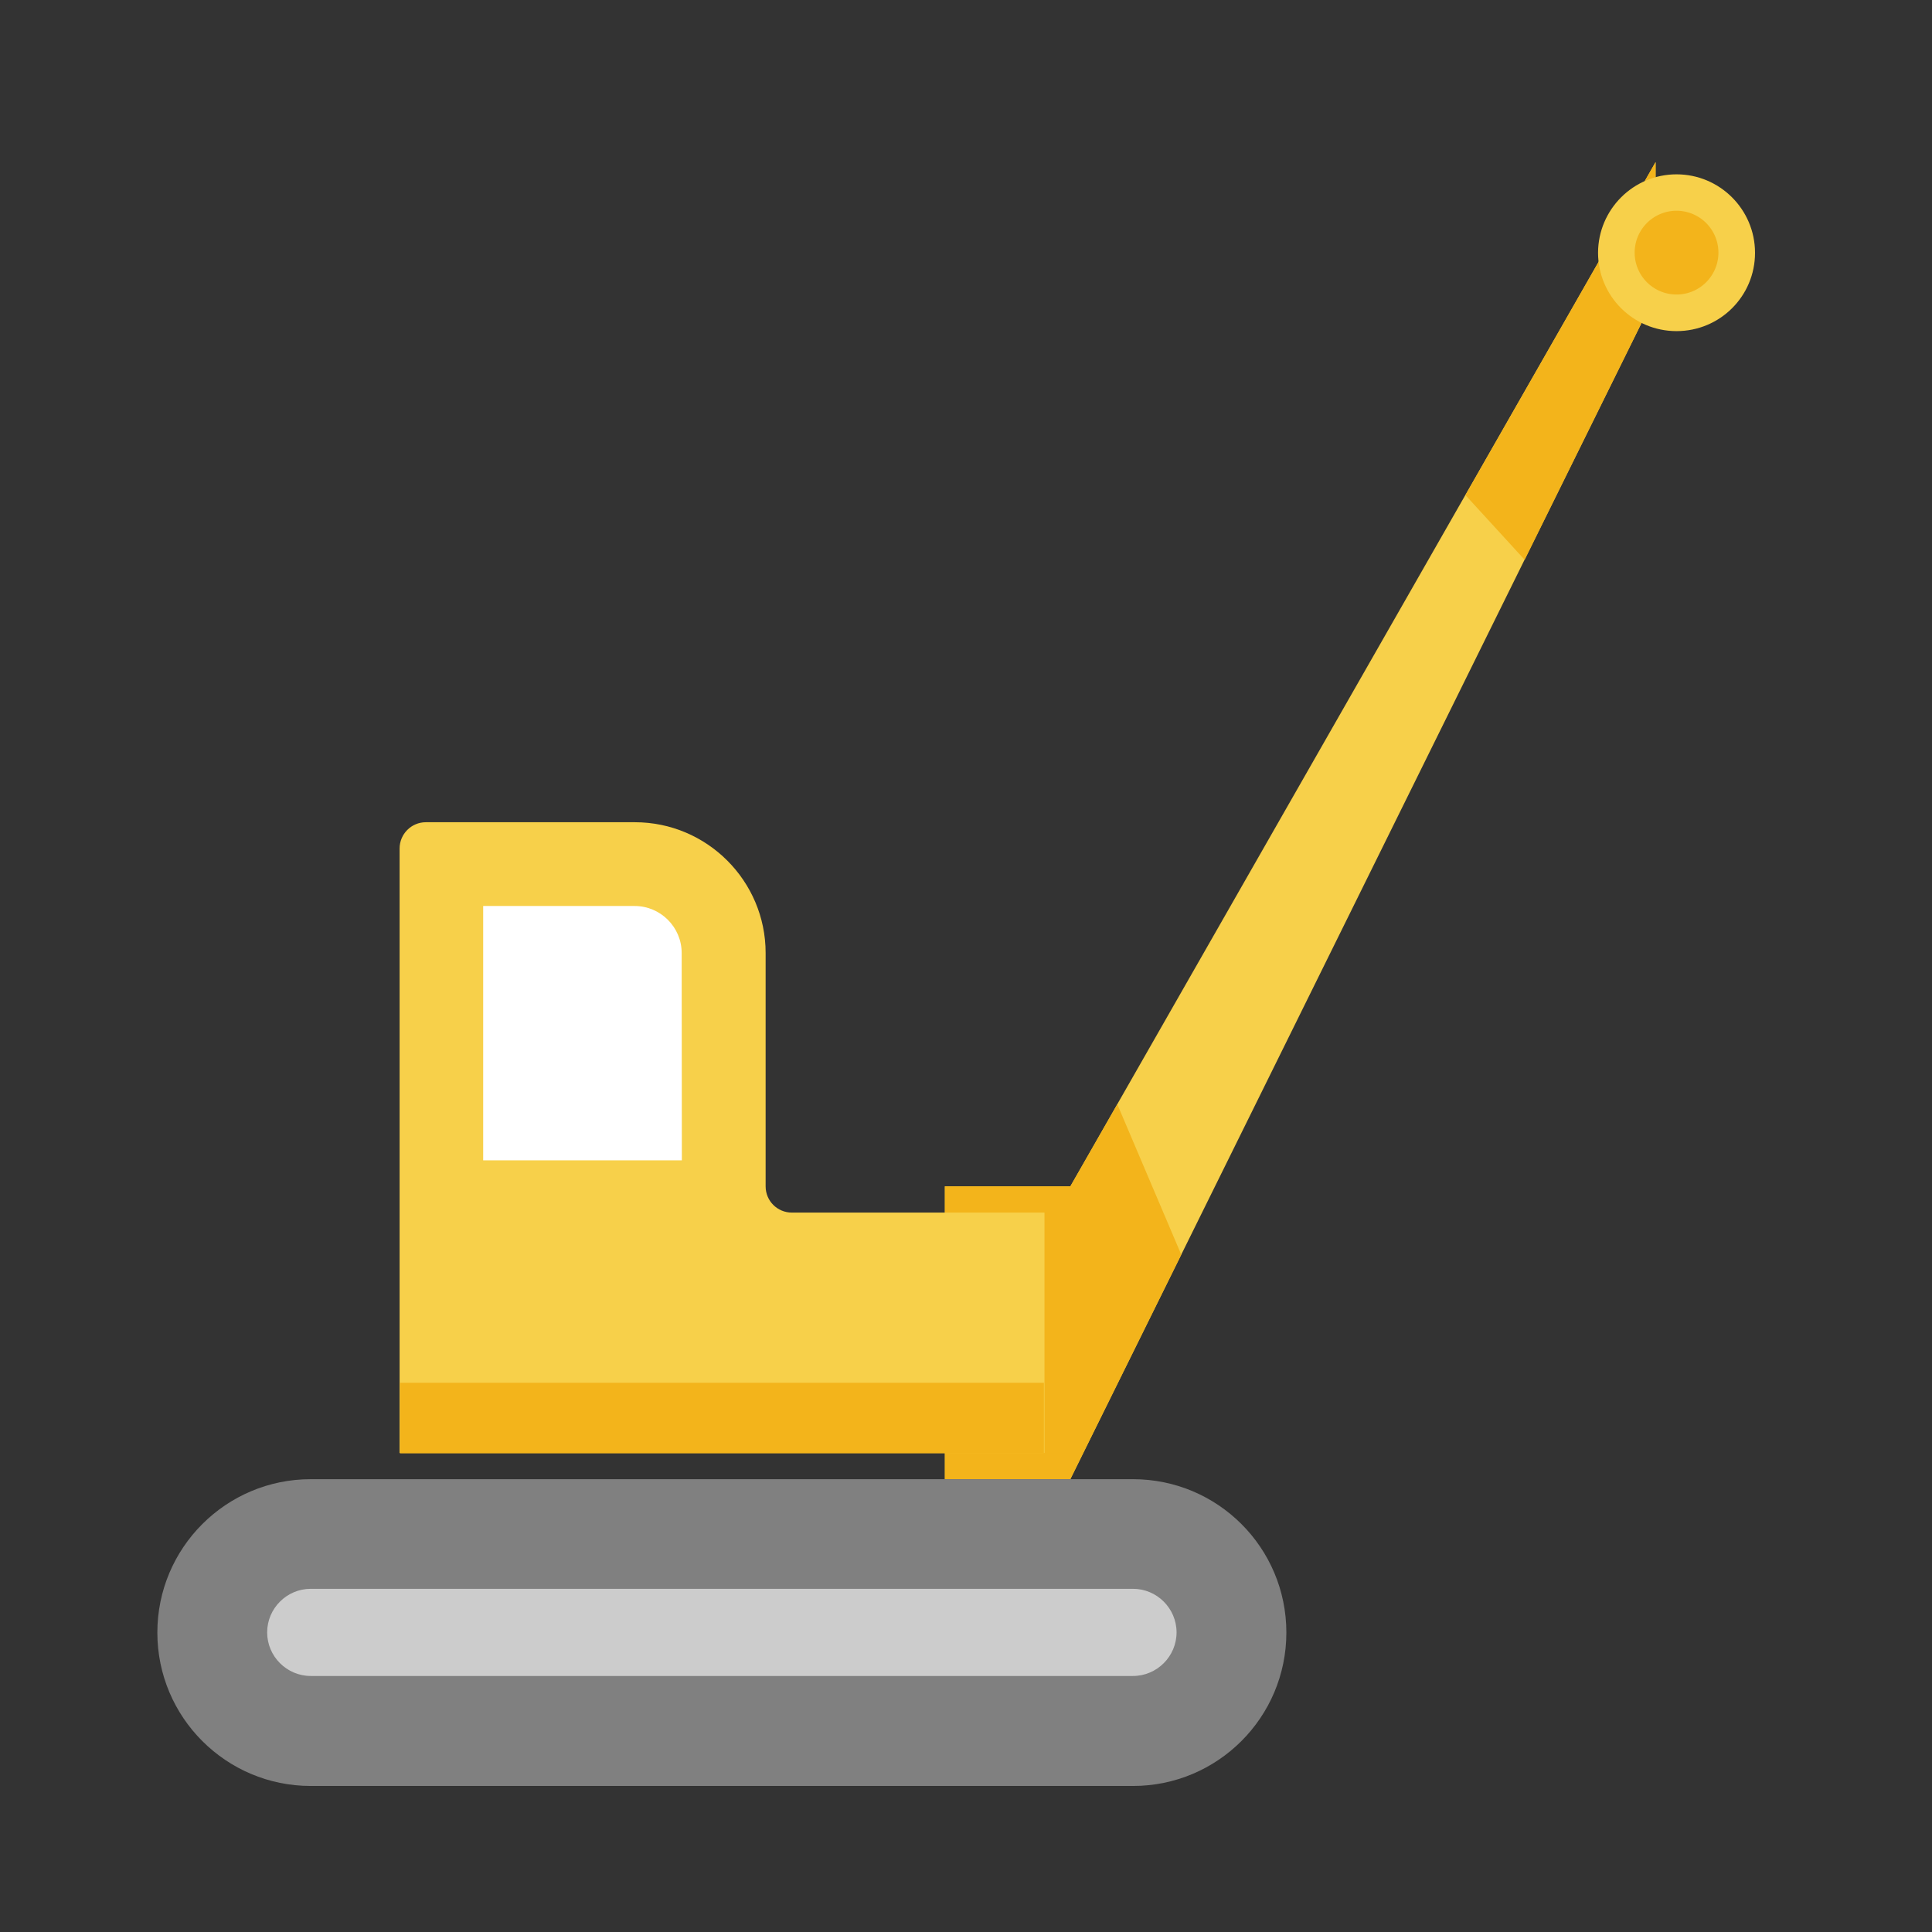 <?xml version="1.0" standalone="no"?><!DOCTYPE svg PUBLIC "-//W3C//DTD SVG 1.1//EN" "http://www.w3.org/Graphics/SVG/1.1/DTD/svg11.dtd"><svg t="1546182108418" class="icon" style="" viewBox="0 0 1024 1024" version="1.1" xmlns="http://www.w3.org/2000/svg" p-id="1435" xmlns:xlink="http://www.w3.org/1999/xlink" width="200" height="200"><rect x="0" y="0" width="1024" height="1024" fill="#333333" stroke="none"/><defs><style type="text/css"></style></defs><path d="M567.3 784l310.2-627.9V85.9L567.3 628.8h-66.5V784z" fill="#F7D04A" p-id="1436"></path><path d="M877.5 156.1V85.9L776.7 262.4l31.4 34.3zM567.3 628.8h-66.5V784h66.5l58.8-119-33.9-79.7z" fill="#F3B41B" p-id="1437"></path><path d="M600.5 784H164.7c-44.9 0-81.3 36.4-81.3 81.3s36.4 81.3 81.3 81.3h435.8c44.9 0 81.3-36.4 81.3-81.3 0-45-36.4-81.3-81.3-81.3z" fill="#808080" p-id="1438"></path><path d="M944 445.1c-7.6 0-13.9 6.2-13.9 13.9 0 22.9-18.6 41.6-41.6 41.6-22.9 0-41.6-18.6-41.6-41.6 0-22.9 18.6-41.6 41.6-41.6 7.6 0 13.9-6.2 13.9-13.9V362H920c7.7 0 13.9-6.2 13.9-13.9s-6.2-13.9-13.9-13.9h-17.5V201.8c31.6-6.4 55.4-34.4 55.4-67.9 0-38.2-31.1-69.2-69.3-69.2-38.2 0-69.3 31.1-69.3 69.3 0 7.1 1.1 14 3.1 20.5L774.7 238c-3.5 6-1.8 14 3.9 18.1 6.6 4.8 16.2 2.8 20.2-4.3l39.9-69.8c2.3 2.4 4.8 4.6 7.4 6.7l-265 536v-92.2l192.3-336.6c3.8-6.6 1.5-15.1-5.2-18.9-6.6-3.8-15.1-1.5-18.9 5.2L559.3 615H433.4V505.1c0-53.5-43.5-97-97-97H225.7c-22.9 0-41.6 18.6-41.6 41.6v320.4h-19.4c-52.4 0-95.1 42.7-95.1 95.1 0 52.4 42.7 95.1 95.1 95.1h302.9c7.6 0 13.9-6.2 13.9-13.9s-6.2-13.9-13.9-13.9H164.7c-37.2 0-67.4-30.2-67.4-67.4s30.2-67.4 67.4-67.4h435.8c37.2 0 67.4 30.2 67.4 67.4s-30.2 67.4-67.4 67.4h-73.9c-7.6 0-13.9 6.2-13.9 13.9s6.2 13.9 13.9 13.9h73.9c52.4 0 95.1-42.7 95.1-95.1 0-52.4-42.7-95.1-95.1-95.1h-10.9l281.3-569.3c1.3 0.3 2.6 0.7 3.9 0.9v132.5h-17.5c-7.6 0-13.9 6.2-13.9 13.9s6.2 13.9 13.9 13.9h17.5v29.1c-31.6 6.4-55.4 34.4-55.4 67.9 0 38.2 31.1 69.3 69.3 69.3 38.2 0 69.3-31.1 69.3-69.3-0.1-7.7-6.3-13.9-14-13.9z" fill="" p-id="1439"></path><path d="M651.3 865.2c0-28-22.8-50.8-50.8-50.8H164.7c-28 0-50.8 22.8-50.8 50.8 0 28 22.8 50.8 50.8 50.8h435.8c28 0 50.8-22.8 50.8-50.8z" fill="" p-id="1440"></path><path d="M164.7 902.1c-20.4 0-36.9-16.6-36.9-36.9 0-20.4 16.6-36.9 36.9-36.9h435.8c20.4 0 36.9 16.6 36.9 36.9 0 20.4-16.6 36.9-36.9 36.9H164.7z" fill="" p-id="1441"></path><path d="M141.6 865.2c0-12.7 10.4-23.1 23.1-23.1h435.8c12.7 0 23.1 10.4 23.1 23.1 0 12.7-10.4 23.1-23.1 23.1H164.7c-12.7 0-23.1-10.4-23.1-23.1z" fill="#CCCCCC" p-id="1442"></path><path d="M211.8 449.7c0-7.6 6.2-13.9 13.9-13.9h110.8c38.2 0 69.3 31.1 69.3 69.3v123.7c0 7.7 6.2 13.9 13.9 13.9h133.9v127.4H211.8V449.7zM888.6 92.4c22.9 0 41.6 18.6 41.6 41.6s-18.6 41.5-41.6 41.5-41.6-18.6-41.6-41.6c0.1-22.9 18.7-41.5 41.6-41.5z" fill="#F7D04A" p-id="1443"></path><path d="M888.6 133.9m-22.2 0a22.2 22.2 0 1 0 44.4 0 22.2 22.2 0 1 0-44.4 0Z" fill="#F3B41B" p-id="1444"></path><path d="M212 732.9h341.3v37.4H212z" fill="#F3B41B" p-id="1445"></path><path d="M336.5 452.5h-94.2c-7.6 0-13.9 6.2-13.9 13.9v162.5c0 7.7 6.2 13.9 13.9 13.9h133c7.6 0 13.9-6.2 13.9-13.9V505.1c-0.1-29-23.7-52.6-52.7-52.6z" fill="" p-id="1446"></path><path d="M361.4 615H256.1V480.2h80.3c13.7 0 24.9 11.2 24.9 24.9l0.1 109.9z" fill="#FFFFFF" p-id="1447"></path><path d="M441.7 683.3H523c7.6 0 13.9-6.2 13.9-13.9s-6.2-13.9-13.9-13.9h-81.3c-7.6 0-13.9 6.2-13.9 13.9s6.3 13.9 13.9 13.9zM523 699.9h-81.3c-7.6 0-13.9 6.2-13.9 13.9s6.2 13.9 13.9 13.9H523c7.6 0 13.9-6.2 13.9-13.9-0.1-7.7-6.3-13.9-13.9-13.9zM286.6 655.6h-44.3c-7.6 0-13.9 6.2-13.9 13.9s6.2 13.9 13.9 13.9h44.3c7.6 0 13.9-6.2 13.9-13.9-0.1-7.7-6.3-13.9-13.9-13.9z" fill="" p-id="1448"></path><path d="M164.7 828.3c-20.4 0-36.9 16.6-36.9 36.9 0 20.4 16.6 36.9 36.9 36.9h220l-99.3-73.9-120.7 0.1z" fill="" p-id="1449"></path></svg>